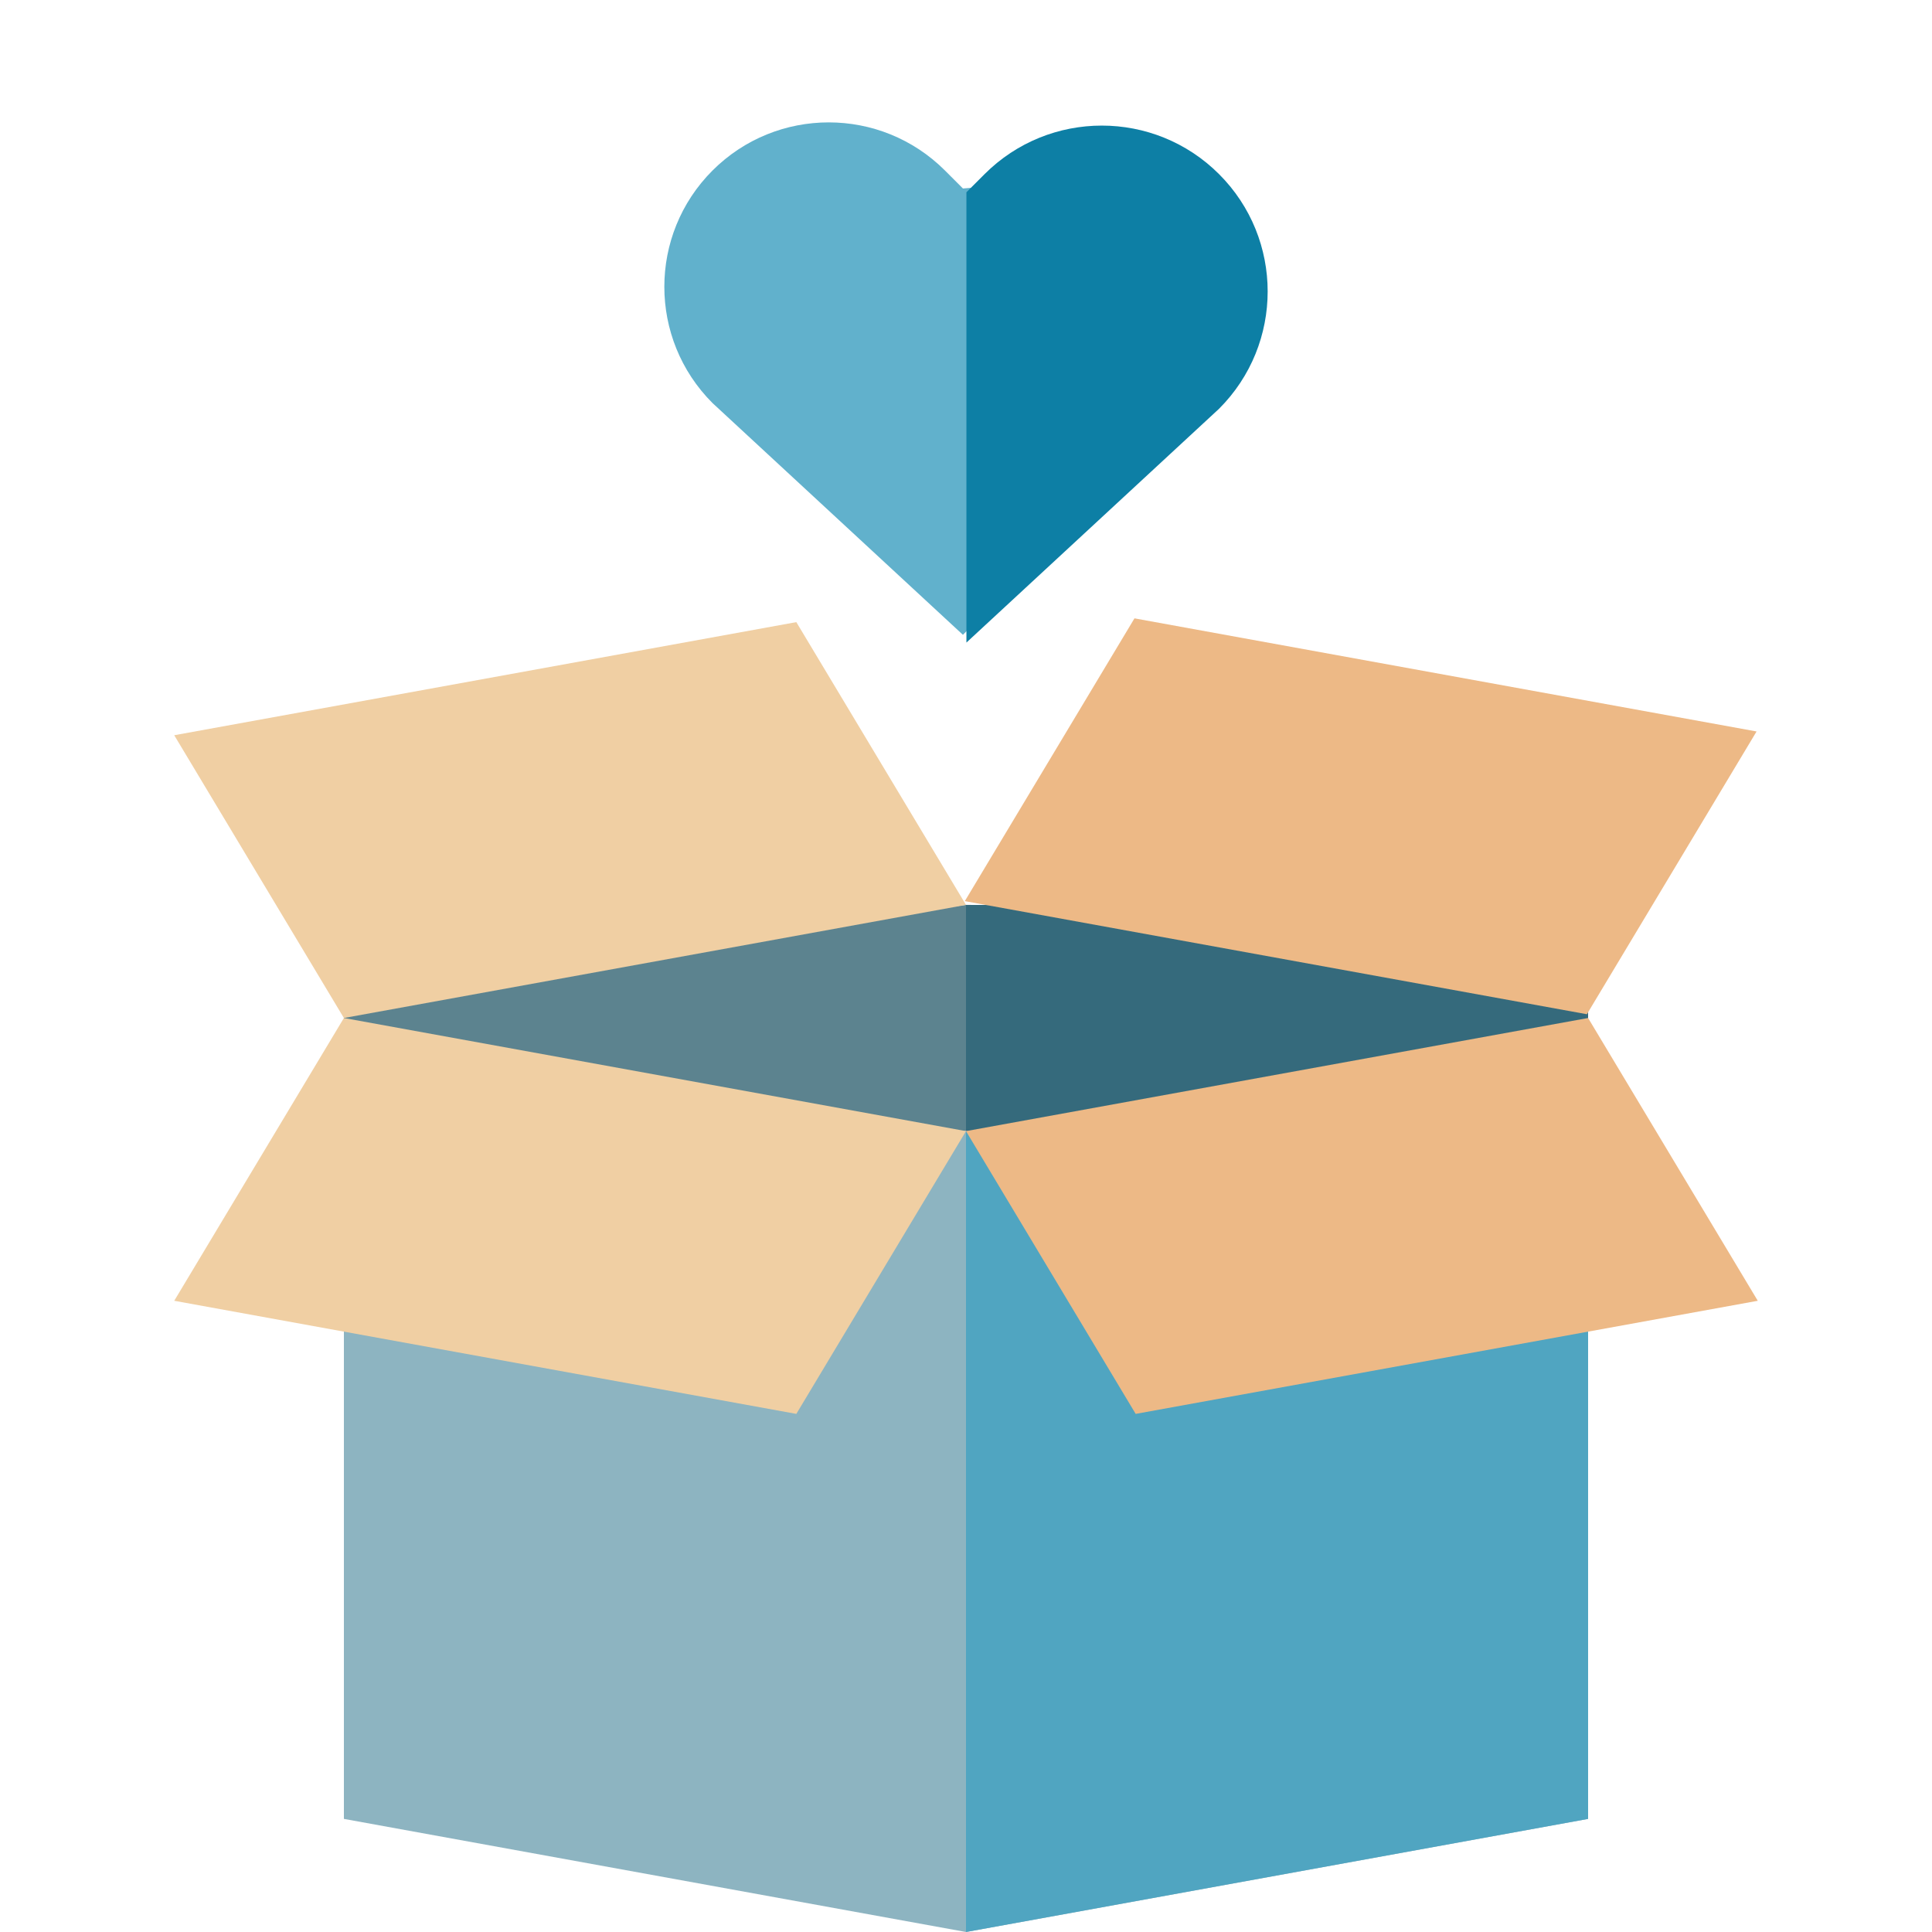 <svg id="entkxjhq8un1" xmlns="http://www.w3.org/2000/svg" xmlns:xlink="http://www.w3.org/1999/xlink" viewBox="0 0 512.422 512.422" shape-rendering="geometricPrecision" text-rendering="geometricPrecision"><style><![CDATA[#entkxjhq8un14_to {animation: entkxjhq8un14_to__to 3000ms linear 1 normal forwards}@keyframes entkxjhq8un14_to__to { 0% {transform: translate(246.374px,-88.206px)} 50% {transform: translate(251.292px,124.801px)} 100% {transform: translate(246.374px,-123.252px)} }#entkxjhq8un14_ts {animation: entkxjhq8un14_ts__ts 3000ms linear 1 normal forwards}@keyframes entkxjhq8un14_ts__ts { 0% {transform: scale(1,1)} 16.667% {transform: scale(1,1)} 50% {transform: scale(0.5,0.5)} 100% {transform: scale(1,1)} }]]></style><g id="entkxjhq8un2"><path id="entkxjhq8un3" d="M421.211,300.005L91.211,300.005L91.211,260.85L256.211,240.005L421.211,260.85Z" fill="rgb(92,131,143)" stroke="none" stroke-width="1"/><path id="entkxjhq8un4" d="M421.211,300.005L256.211,300.005L256.211,240.005L421.211,240.85Z" fill="rgb(53,106,124)" stroke="none" stroke-width="1"/><path id="entkxjhq8un5" d="M91.211,338.429L91.211,482.423L256.211,512.422L421.211,482.423L421.211,338.429L256.211,300.005Z" fill="rgb(141,180,193)" stroke="none" stroke-width="1"/><path id="entkxjhq8un6" d="M421.211,351.434L256.211,300.005L256.211,512.422L421.211,482.423Z" fill="rgb(80,165,193)" stroke="none" stroke-width="1"/><path id="entkxjhq8un7" d="M211.211,375.005L46.211,345.005L91.211,270.005L256.211,300.005Z" fill="rgb(240,207,163)" stroke="none" stroke-width="1"/><path id="entkxjhq8un8" d="M211.211,165.005L46.211,195.005L91.211,270.005L256.211,240.005Z" fill="rgb(240,207,163)" stroke="none" stroke-width="1"/><g id="entkxjhq8un9"><path id="entkxjhq8un10" d="M301.211,165.005L466.211,195.005L421.211,270.005L256.211,240.005Z" transform="matrix(1 0 0 1 -0.318 -1)" fill="rgb(237,185,134)" stroke="none" stroke-width="1"/><path id="entkxjhq8un11" d="M301.211,375.005L466.211,345.005L421.211,270.005L256.211,300.005Z" fill="rgb(237,185,134)" stroke="none" stroke-width="1"/></g><g id="entkxjhq8un12"><g id="entkxjhq8un13" transform="matrix(1 0 0 1 0 83.371)"><g id="entkxjhq8un14_to" transform="translate(246.374,-88.206)"><g id="entkxjhq8un14_ts" transform="scale(1,1)"><g id="entkxjhq8un14" transform="translate(-246.374,88.206)"><g id="entkxjhq8un15"><path id="entkxjhq8un16" d="M357.735,34.649C340.705,17.621,313.097,17.621,296.069,34.649L292.628,34.931L287.869,30.17C270.84,13.142,243.231,13.142,226.203,30.17C209.173,47.198,209.173,74.808,226.203,91.836L292.628,153.313L356.034,88.852C373.064,71.823,374.763,51.678,357.735,34.649Z" transform="matrix(1 0 0 1 -37.23 -68.31)" fill="rgb(97,177,204)" stroke="none" stroke-width="1"/><path id="entkxjhq8un17" d="M338.491,35.394C321.312,18.215,293.457,18.215,276.278,35.394L271.477,40.197L271.477,159.628L338.491,97.606C355.67,80.426,355.67,52.573,338.491,35.394Z" transform="matrix(1 0 0 1 -15.154 -72.57)" fill="rgb(13,127,165)" stroke="none" stroke-width="1"/></g></g></g></g></g></g></g></svg>